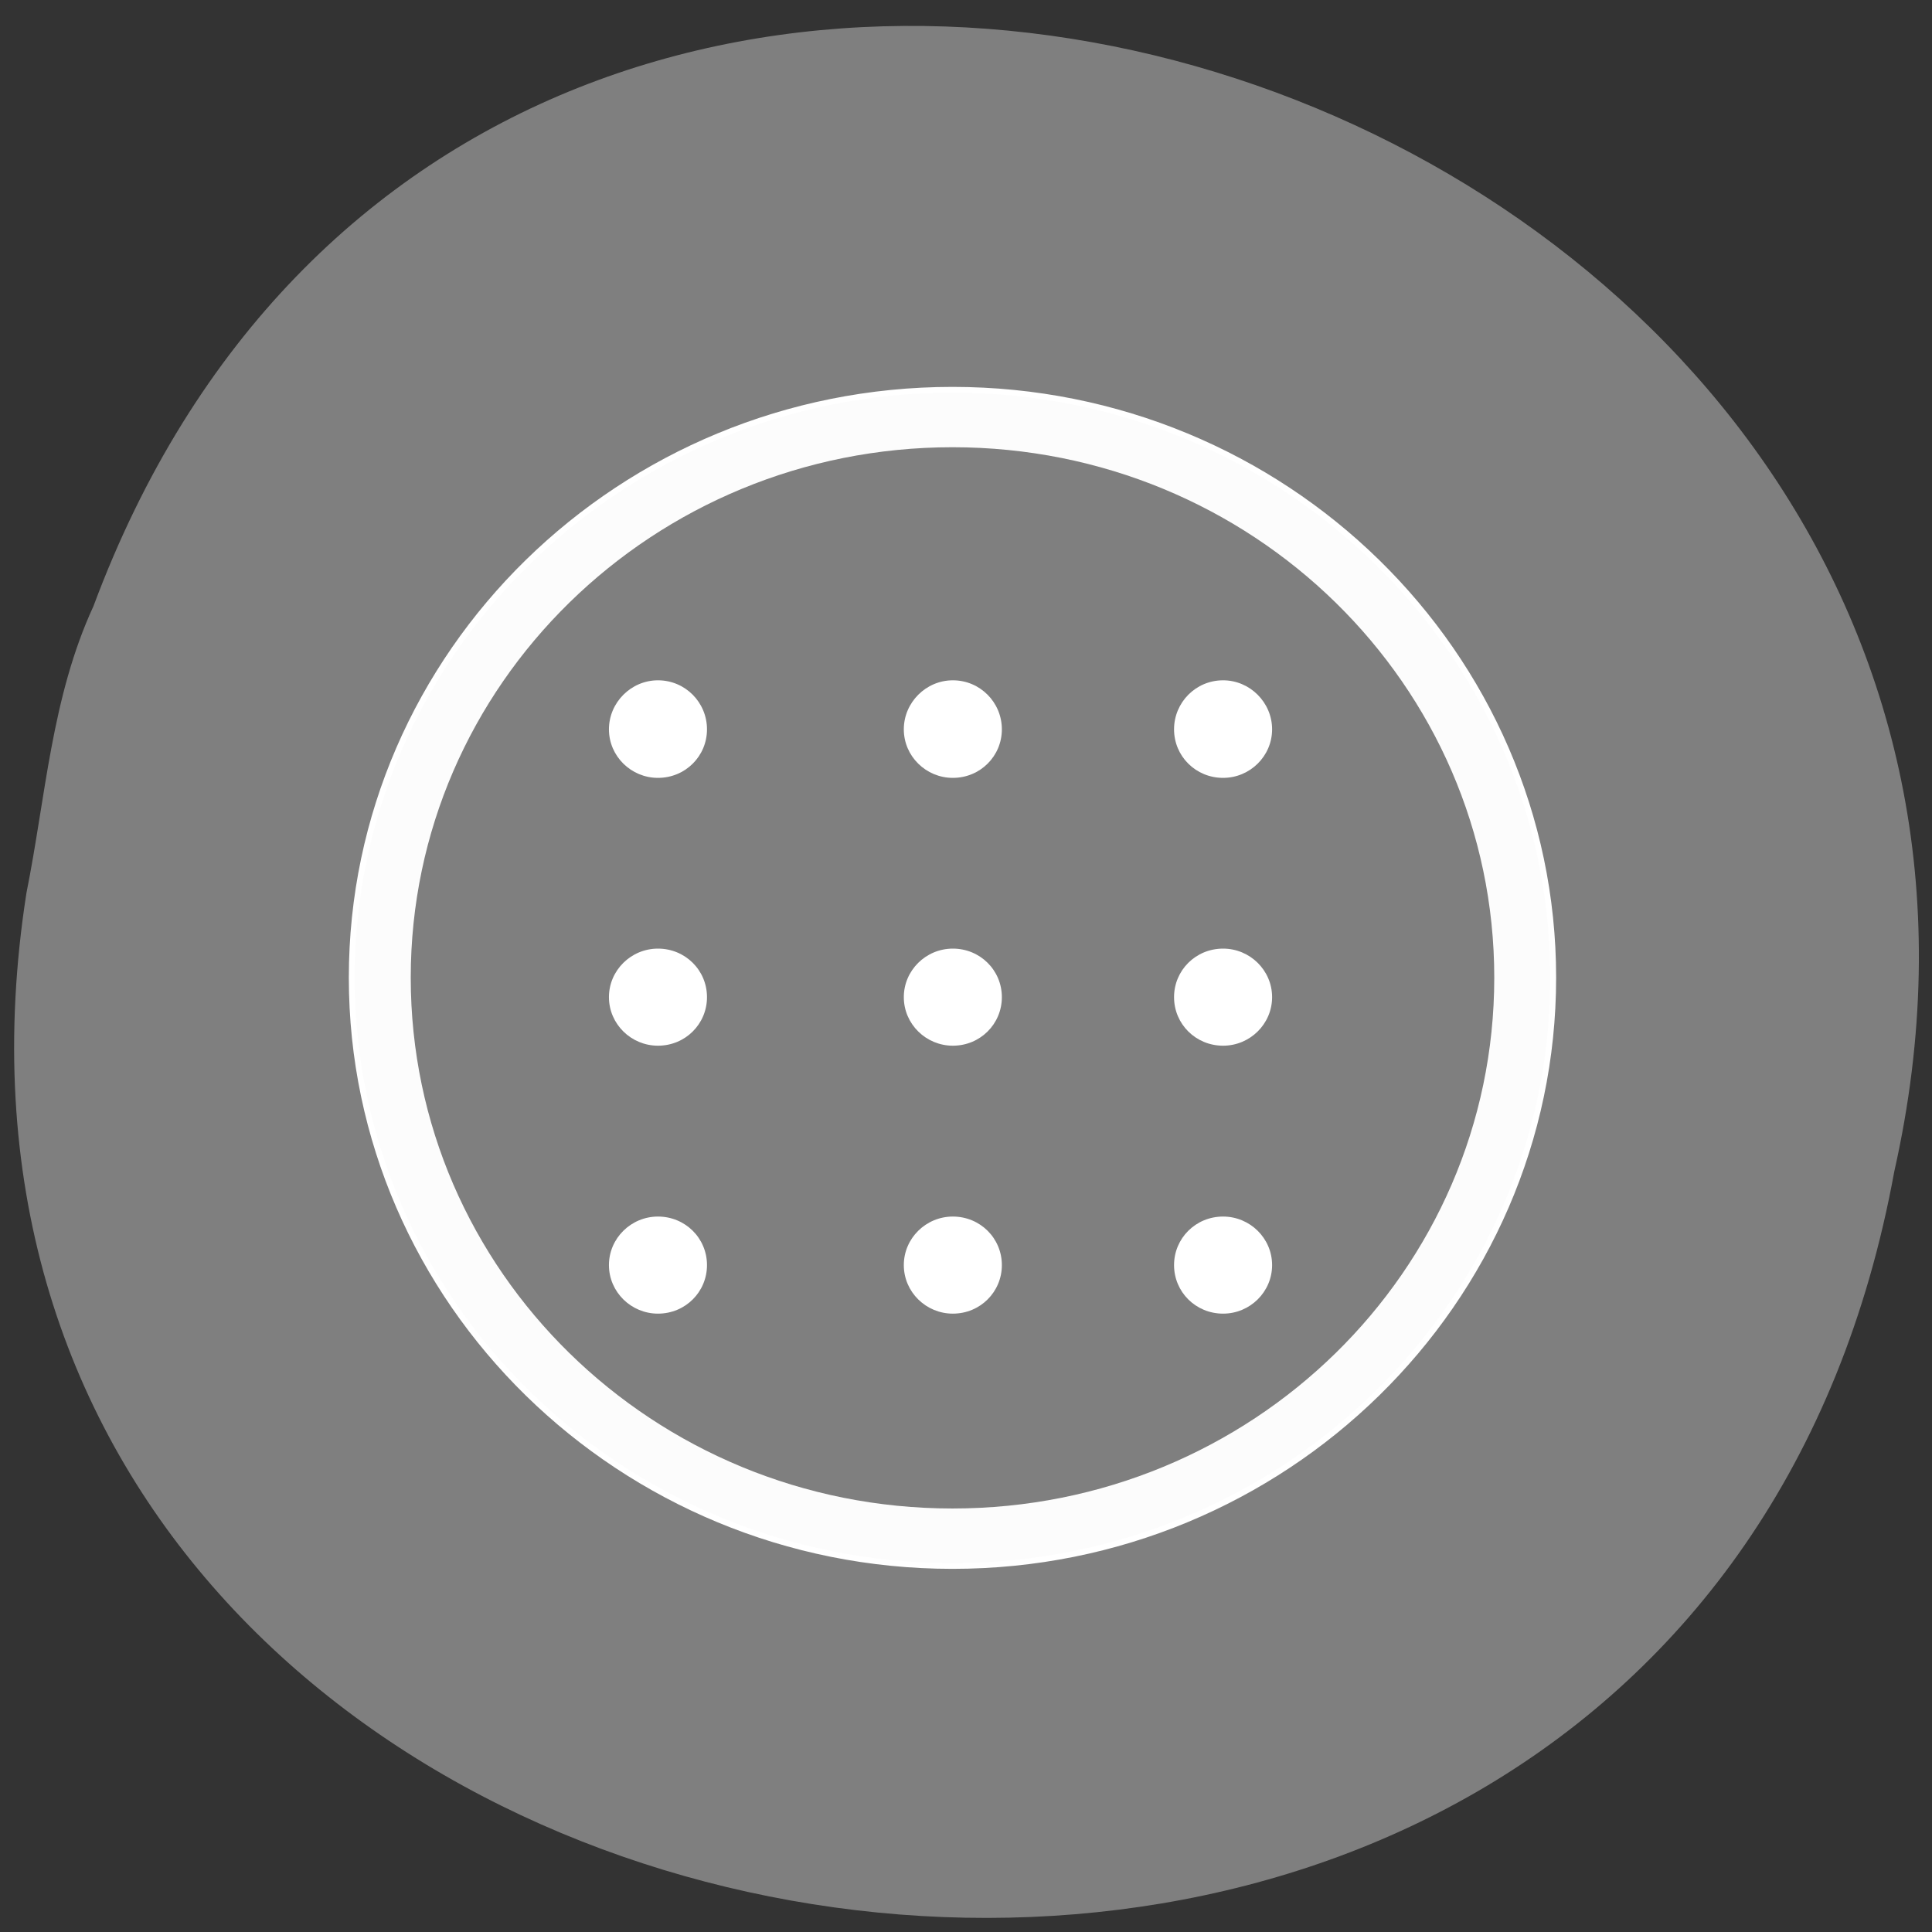 <svg xmlns="http://www.w3.org/2000/svg" viewBox="0 0 16 16"><rect x="0" y="0" width="16" height="16" fill="#333333" stroke="none"/><defs><radialGradient id="0" gradientUnits="userSpaceOnUse" cx="23.896" cy="3.99" r="20.397" gradientTransform="matrix(0 0.685 -0.927 0 11.596 -13.251)"><stop stop-color="#fff"/><stop offset="0.262" stop-color="#ddd"/><stop offset="0.661" stop-color="#ababad"/><stop offset="1" stop-color="#88888b"/></radialGradient></defs><path d="m 0.219 7.395 c -1.484 9.504 13.688 12.06 15.469 2.305 c 2.02 -8.977 -11.594 -13.598 -14.914 -4.68 c -0.348 0.754 -0.395 1.578 -0.555 2.375" fill="#7f7f7f"/><path d="m 7.898 3.227 c -2.75 0 -4.984 2.18 -4.984 4.863 c 0 2.684 2.234 4.867 4.984 4.867 c 2.75 0 4.984 -2.184 4.984 -4.867 c 0 -2.684 -2.234 -4.863 -4.984 -4.863" fill="url(#0)"/><path d="m 7.898 3.227 c -2.75 0 -4.984 2.18 -4.984 4.863 c 0 2.684 2.234 4.867 4.984 4.867 c 2.75 0 4.984 -2.184 4.984 -4.867 c 0 -2.684 -2.234 -4.863 -4.984 -4.863" fill="#7f7f7f"/><g fill="none" stroke="#fff" stroke-linejoin="round" stroke-linecap="round" transform="matrix(0.238 0 0 0.233 2.176 2.506)"><path d="m 43.872 23.993 c 0 10.993 -8.895 19.888 -19.871 19.888 c -10.976 0 -19.871 -8.895 -19.871 -19.888 c 0 -10.976 8.895 -19.872 19.871 -19.872 c 10.976 0 19.871 8.895 19.871 19.872" stroke-opacity="0.98" stroke-width="2.039"/><path d="m 24 3.098 c -11.533 0 -20.903 9.365 -20.903 20.895 c 0 11.53 9.37 20.912 20.903 20.912 c 11.533 0 20.903 -9.382 20.903 -20.912 c 0 -11.53 -9.37 -20.895 -20.903 -20.895" stroke-width="0.204"/></g><g fill="#fff"><path d="m 5.855 6.04 c 0 -0.223 -0.18 -0.406 -0.406 -0.406 c -0.223 0 -0.406 0.184 -0.406 0.406 c 0 0.223 0.184 0.402 0.406 0.402 c 0.227 0 0.406 -0.18 0.406 -0.402"/><path d="m 10.535 6.04 c 0 -0.223 -0.184 -0.406 -0.406 -0.406 c -0.227 0 -0.406 0.184 -0.406 0.406 c 0 0.223 0.18 0.402 0.406 0.402 c 0.223 0 0.406 -0.18 0.406 -0.402"/><path d="m 10.535 8.258 c 0 -0.223 -0.184 -0.402 -0.406 -0.402 c -0.227 0 -0.406 0.18 -0.406 0.402 c 0 0.223 0.18 0.402 0.406 0.402 c 0.223 0 0.406 -0.18 0.406 -0.402"/><path d="m 10.535 10.477 c 0 -0.223 -0.184 -0.402 -0.406 -0.402 c -0.227 0 -0.406 0.18 -0.406 0.402 c 0 0.223 0.18 0.402 0.406 0.402 c 0.223 0 0.406 -0.18 0.406 -0.402"/><path d="m 8.297 6.04 c 0 -0.223 -0.18 -0.406 -0.406 -0.406 c -0.223 0 -0.406 0.184 -0.406 0.406 c 0 0.223 0.184 0.402 0.406 0.402 c 0.227 0 0.406 -0.18 0.406 -0.402"/><path d="m 8.297 8.258 c 0 -0.223 -0.18 -0.402 -0.406 -0.402 c -0.223 0 -0.406 0.18 -0.406 0.402 c 0 0.223 0.184 0.402 0.406 0.402 c 0.227 0 0.406 -0.18 0.406 -0.402"/><path d="m 8.297 10.477 c 0 -0.223 -0.18 -0.402 -0.406 -0.402 c -0.223 0 -0.406 0.18 -0.406 0.402 c 0 0.223 0.184 0.402 0.406 0.402 c 0.227 0 0.406 -0.18 0.406 -0.402"/><path d="m 5.855 8.258 c 0 -0.223 -0.18 -0.402 -0.406 -0.402 c -0.223 0 -0.406 0.18 -0.406 0.402 c 0 0.223 0.184 0.402 0.406 0.402 c 0.227 0 0.406 -0.18 0.406 -0.402"/><path d="m 5.855 10.477 c 0 -0.223 -0.18 -0.402 -0.406 -0.402 c -0.223 0 -0.406 0.18 -0.406 0.402 c 0 0.223 0.184 0.402 0.406 0.402 c 0.227 0 0.406 -0.18 0.406 -0.402"/></g></svg>
